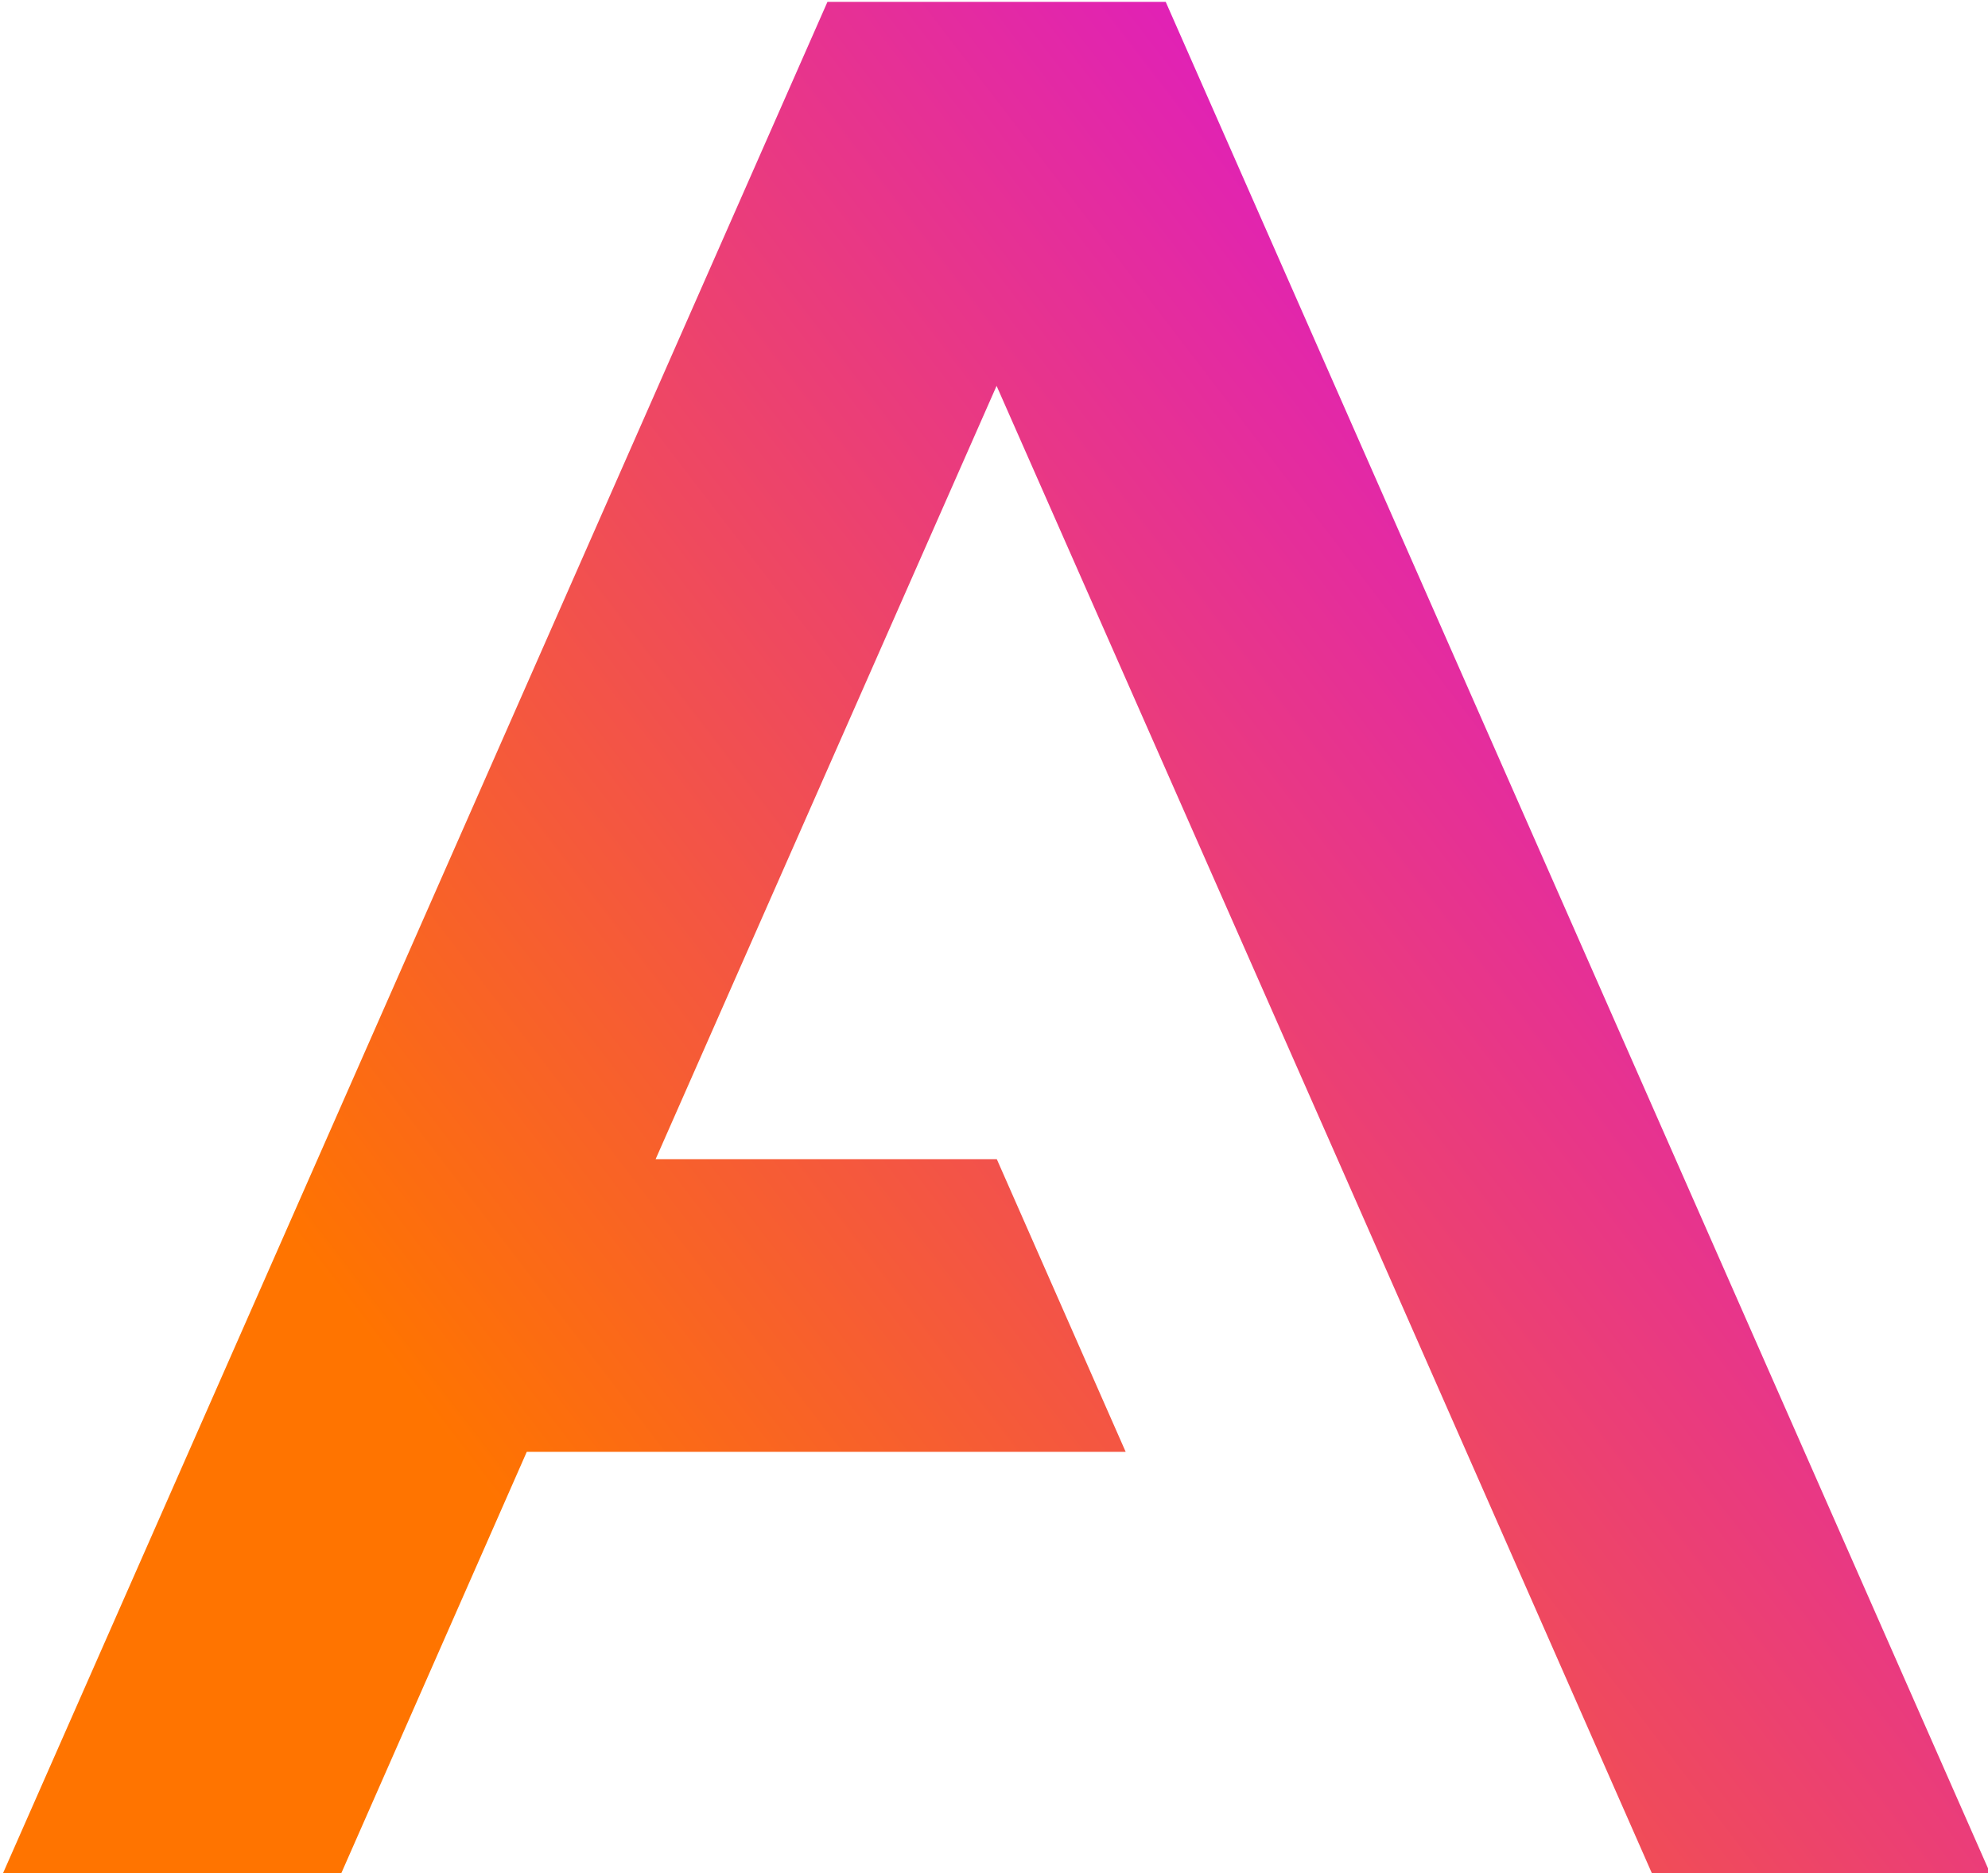 <?xml version="1.0" encoding="UTF-8" standalone="no"?>
<!-- Created with Inkscape (http://www.inkscape.org/) -->

<svg
   xmlns:dc="http://purl.org/dc/elements/1.1/"
   xmlns:cc="http://creativecommons.org/ns#"
   xmlns:rdf="http://www.w3.org/1999/02/22-rdf-syntax-ns#"
   xmlns:svg="http://www.w3.org/2000/svg"
   xmlns="http://www.w3.org/2000/svg"
   xmlns:xlink="http://www.w3.org/1999/xlink"
   xmlns:sodipodi="http://sodipodi.sourceforge.net/DTD/sodipodi-0.dtd"
   xmlns:inkscape="http://www.inkscape.org/namespaces/inkscape"
   width="231.731"
   height="218.303"
   viewBox="0 0 61.312 57.759"
   version="1.1"
   id="svg8"
   inkscape:version="0.92.5 (2060ec1f9f, 2020-04-08)"
   sodipodi:docname="logo.svg"
   inkscape:export-filename="/home/lemonorange/aiVis/logo.png"
   inkscape:export-xdpi="300"
   inkscape:export-ydpi="300">
  <defs
     id="defs2">
    <linearGradient
       id="linearGradient842"
       inkscape:collect="always">
      <stop
         id="stop838"
         offset="0"
         style="stop-color:#ff7400;stop-opacity:1" />
      <stop
         id="stop840"
         offset="1"
         style="stop-color:#d400ff;stop-opacity:1" />
    </linearGradient>
    <linearGradient
       inkscape:collect="always"
       id="linearGradient832">
      <stop
         style="stop-color:#000000;stop-opacity:1;"
         offset="0"
         id="stop828" />
      <stop
         style="stop-color:#000000;stop-opacity:0;"
         offset="1"
         id="stop830" />
    </linearGradient>
    <linearGradient
       inkscape:collect="always"
       xlink:href="#linearGradient832"
       id="linearGradient834"
       x1="40"
       y1="275.837"
       x2="336.8"
       y2="275.837"
       gradientUnits="userSpaceOnUse" />
    <linearGradient
       inkscape:collect="always"
       xlink:href="#linearGradient842"
       id="linearGradient836"
       gradientUnits="userSpaceOnUse"
       x1="92.4"
       y1="331.837"
       x2="332.4"
       y2="147.837"
       gradientTransform="translate(-0.077,4.387)" />
    <linearGradient
       inkscape:collect="always"
       xlink:href="#linearGradient832"
       id="linearGradient11285"
       gradientUnits="userSpaceOnUse"
       x1="40"
       y1="275.837"
       x2="336.8"
       y2="275.837" />
  </defs>
  <sodipodi:namedview
     id="base"
     pagecolor="#ffffff"
     bordercolor="#666666"
     borderopacity="1.0"
     inkscape:pageopacity="0.0"
     inkscape:pageshadow="2"
     inkscape:zoom="2.5676815"
     inkscape:cx="116.26212"
     inkscape:cy="138.09323"
     inkscape:document-units="mm"
     inkscape:current-layer="g11283"
     showgrid="true"
     units="px"
     inkscape:snap-grids="false"
     inkscape:snap-smooth-nodes="true"
     inkscape:snap-midpoints="true"
     inkscape:snap-object-midpoints="true"
     inkscape:object-paths="true"
     inkscape:snap-intersection-paths="true"
     inkscape:window-width="1720"
     inkscape:window-height="1385"
     inkscape:window-x="1720"
     inkscape:window-y="27"
     inkscape:window-maximized="1"
     inkscape:snap-page="true"
     fit-margin-top="0"
     fit-margin-left="0"
     fit-margin-right="0"
     fit-margin-bottom="0">
    <inkscape:grid
       type="xygrid"
       id="grid815"
       empspacing="4"
       enabled="false"
       originx="-138.677"
       originy="-55.787" />
  </sodipodi:namedview>
  <g
     inkscape:groupmode="layer"
     id="layer2"
     inkscape:label="bg"
     transform="translate(-138.677,-183.454)" />
  <g
     inkscape:label="Logo"
     inkscape:groupmode="layer"
     id="layer1"
     transform="translate(-138.677,-183.454)">
    <g
       aria-label="A"
       transform="matrix(0.207,0,0,0.207,130.414,155.352)"
       style="font-style:normal;font-weight:normal;font-size:400px;line-height:1.25;font-family:sans-serif;letter-spacing:0px;word-spacing:0px;fill:url(#linearGradient834);fill-opacity:1;stroke:none"
       id="flowRoot817">
      <g
         style="fill:url(#linearGradient11285)"
         id="g11283"
         transform="translate(0.077,-4.387)">
        <path
           inkscape:connector-curvature="0"
           id="path825"
           d="M 163.124,140.424 39.923,420.025 h 50.4 L 118.323,356.424 h 89.234 l -19.201,-43.6 h -50.834 l 50.801,-115.199 50.801,115.199 19.199,43.6 28,63.602 h 50.4 L 213.522,140.424 Z"
           style="font-style:normal;font-variant:normal;font-weight:normal;font-stretch:normal;font-size:400px;font-family:Montserrat;-inkscape-font-specification:Montserrat;fill:url(#linearGradient836);fill-opacity:1" />
      </g>
    </g>
  </g>
</svg>
